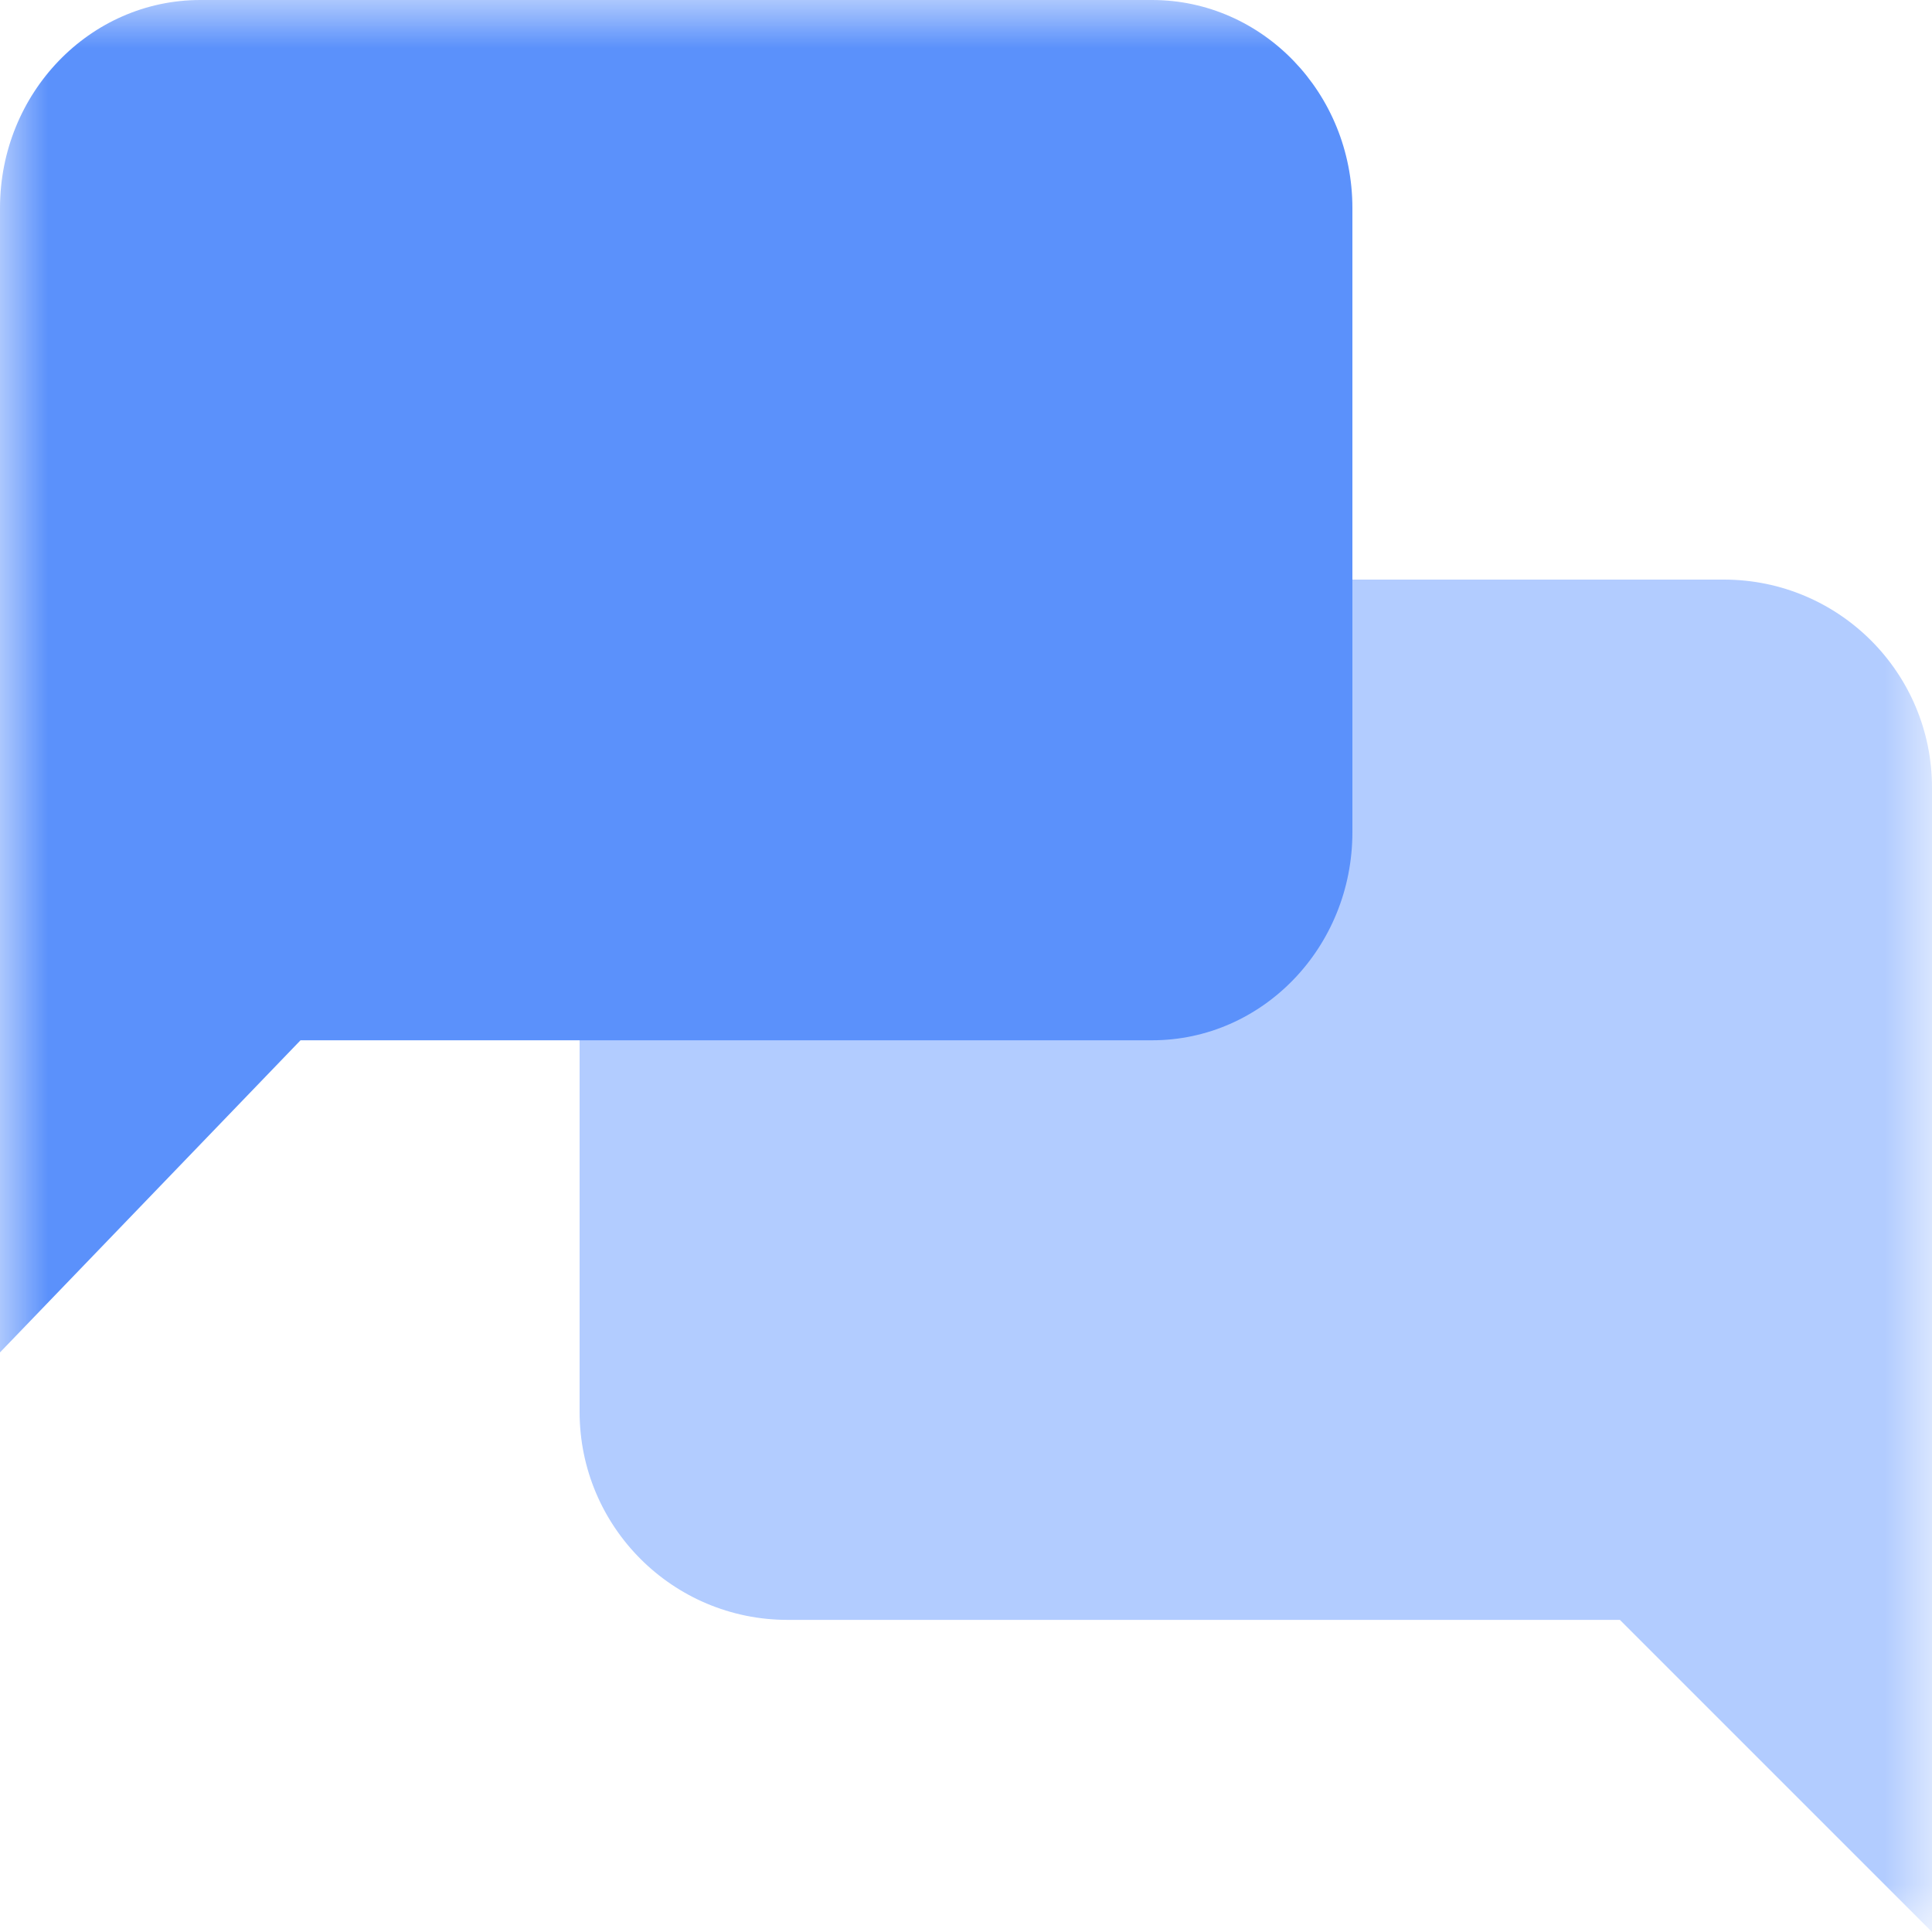 <svg width="20" height="20" viewBox="0 0 20 20" fill="none" xmlns="http://www.w3.org/2000/svg">
<g id="Group 15 Copy">
<mask id="mask0" mask-type="alpha" maskUnits="userSpaceOnUse" x="0" y="0" width="20" height="20">
<path id="Mask" fill-rule="evenodd" clip-rule="evenodd" d="M0 0H20V20H0V0Z" fill="white"/>
</mask>
<g mask="url(#mask0)">
<g id="Group 38">
<path id="Shape" d="M8.154 16.769H16.769L20 20V8.154C20 6.964 19.036 6 17.846 6H8.154C6.964 6 6 6.964 6 8.154V14.615C6 15.805 6.964 16.769 8.154 16.769Z" fill="#B2CCFF"/>
<path id="Shape_2" d="M11.926 10.769H3.111L0 14V2.154C0 0.964 0.929 0 2.074 0H11.926C13.071 0 14 0.964 14 2.154V8.615C14 9.805 13.071 10.769 11.926 10.769Z" fill="#5B91FB"/>
</g>
</g>
</g>
</svg>
